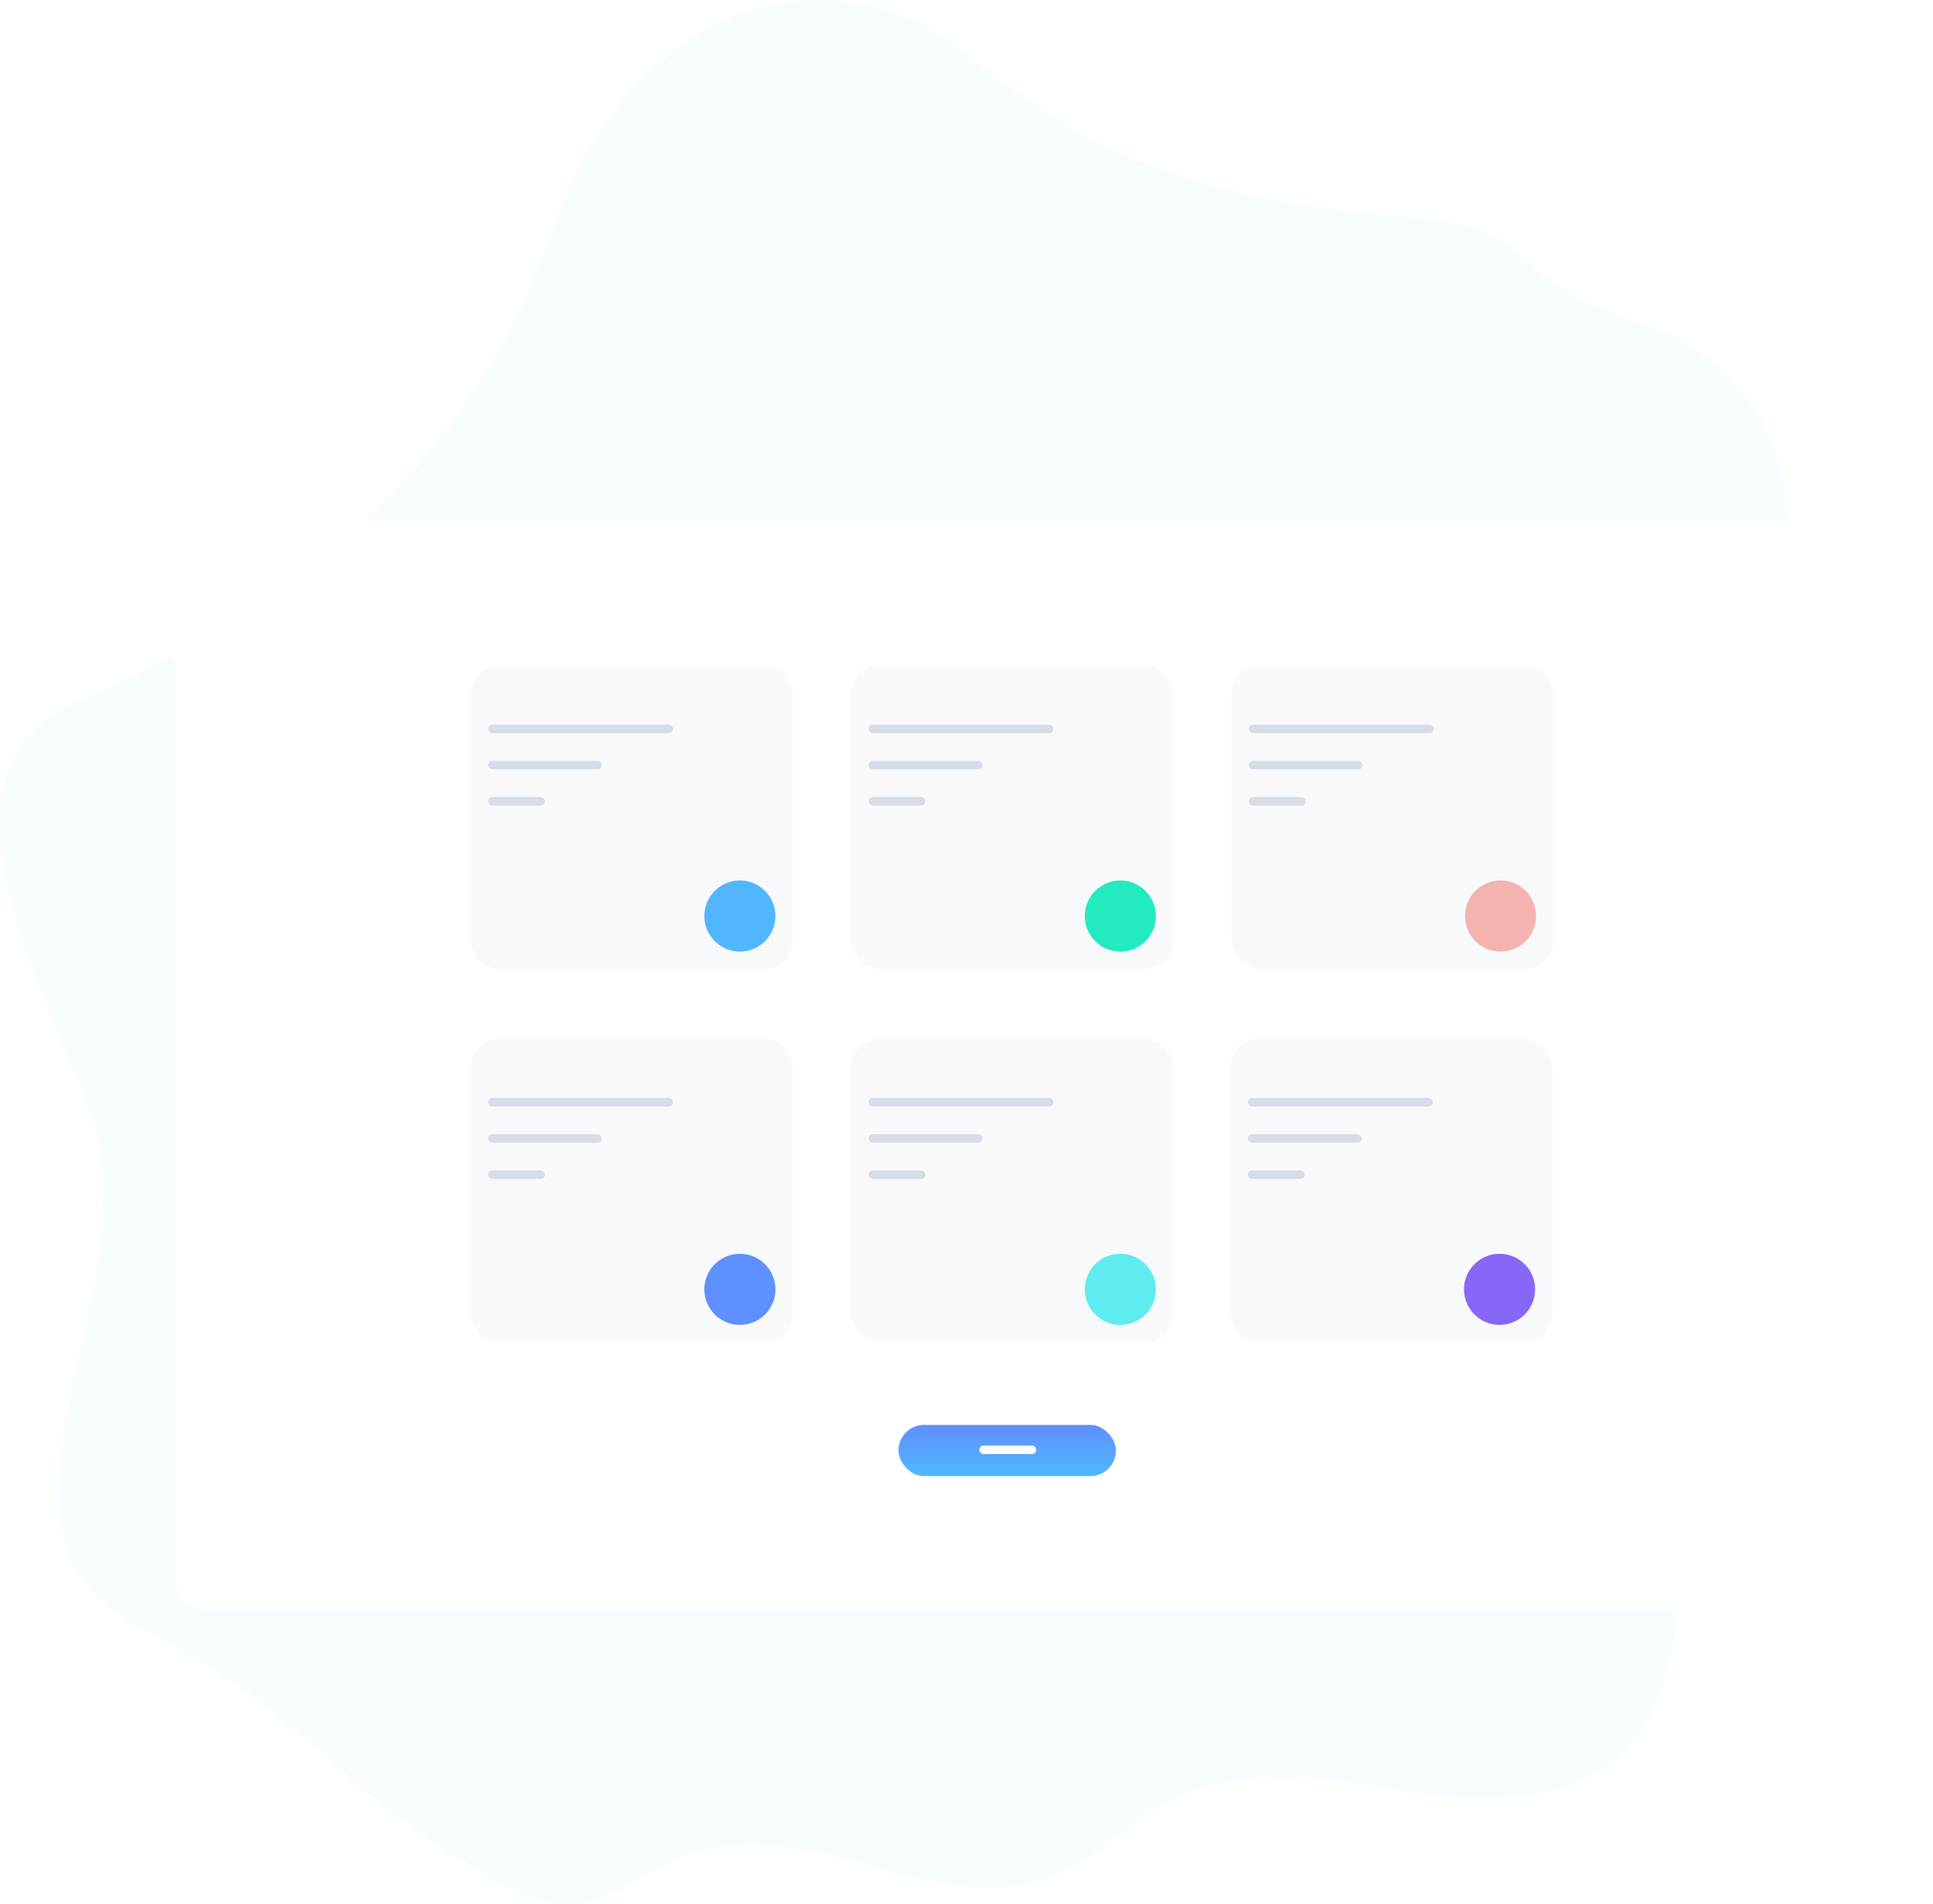 <svg xmlns="http://www.w3.org/2000/svg" xmlns:xlink="http://www.w3.org/1999/xlink" width="576" height="567.523" viewBox="0 0 576 567.523">
  <defs>
    <filter id="Rectangle_3" x="22" y="125" width="554" height="385" filterUnits="userSpaceOnUse">
      <feOffset dx="5" dy="12" input="SourceAlpha"/>
      <feGaussianBlur stdDeviation="10" result="blur"/>
      <feFlood flood-opacity="0.071"/>
      <feComposite operator="in" in2="blur"/>
      <feComposite in="SourceGraphic"/>
    </filter>
    <linearGradient id="linear-gradient" x1="0.5" x2="0.5" y2="1" gradientUnits="objectBoundingBox">
      <stop offset="0" stop-color="#5f8fff"/>
      <stop offset="1" stop-color="#50b8ff"/>
    </linearGradient>
    <clipPath id="clip-path">
      <rect id="Rectangle_9" data-name="Rectangle 9" width="6.216" height="9.846" rx="3.108" transform="translate(0)" fill="#fff"/>
    </clipPath>
  </defs>
  <g id="image1" transform="translate(33 -479)">
    <path id="Tracé_1" data-name="Tracé 1" d="M287.44,15.783c34.029,28.051,64.054,42.077,124.105,48.088,6.006.6,21.23,1.741,28.024,4.007,18.016,6.011,12.011,16.029,48.041,28.051S539.655,136,529.646,190.1s20.017,62.113,10.009,126.23-32.028,38.07-36.031,106.194,4,128.234-92.079,110.2-66.056,50.092-150.128,24.044-66.056,34.062-120.1,0S97.277,514.693,41.23,484.638,49.236,382.452,25.216,326.35s-42.036-100.183,0-118.216,110.094-56.1,138.118-136.249S253.411-12.268,287.44,15.783Z" transform="translate(-33 479)" fill="#51b5ff" opacity="0.05"/>
    <g transform="matrix(1, 0, 0, 1, -33, 479)" filter="url(#Rectangle_3)">
      <g id="Rectangle_3-2" data-name="Rectangle 3" transform="translate(47 143)" fill="#fff">
        <path d="M 484 324.5 L 10 324.5 C 4.762 324.5 0.5 320.238 0.5 315 L 0.5 10 C 0.5 4.762 4.762 0.5 10 0.5 L 484 0.5 C 489.238 0.5 493.5 4.762 493.5 10 L 493.5 315 C 493.5 320.238 489.238 324.5 484 324.5 Z" stroke="none"/>
        <path d="M 10 1 C 5.037 1 1 5.037 1 10 L 1 315 C 1 319.963 5.037 324 10 324 L 484 324 C 488.963 324 493 319.963 493 315 L 493 10 C 493 5.037 488.963 1 484 1 L 10 1 M 10 0 L 484 0 C 489.523 0 494 4.477 494 10 L 494 315 C 494 320.523 489.523 325 484 325 L 10 325 C 4.477 325 0 320.523 0 315 L 0 10 C 0 4.477 4.477 0 10 0 Z" stroke="none" fill="#fff"/>
      </g>
    </g>
    <g id="Groupe_2" data-name="Groupe 2" transform="translate(107.365 677.419)">
      <rect id="Rectangle_11" data-name="Rectangle 11" width="95.789" height="90.279" rx="8" transform="translate(0 0)" fill="#f8f9fb"/>
      <circle id="Ellipse_10" data-name="Ellipse 10" cx="10.596" cy="10.596" r="10.596" transform="translate(69.511 64.001)" fill="#50b7ff"/>
      <rect id="Rectangle_12" data-name="Rectangle 12" width="55.1" height="2.543" rx="1.272" transform="translate(5.086 17.547)" fill="#d6dde7"/>
      <rect id="Rectangle_13" data-name="Rectangle 13" width="33.908" height="2.543" rx="1.272" transform="translate(5.086 28.345)" fill="#d6dde7"/>
      <rect id="Rectangle_14" data-name="Rectangle 14" width="16.954" height="2.543" rx="1.272" transform="translate(5.086 39.144)" fill="#d6dde7"/>
    </g>
    <g id="Groupe_14" data-name="Groupe 14" transform="translate(107.365 788.685)">
      <rect id="Rectangle_11-2" data-name="Rectangle 11" width="95.789" height="90.279" rx="8" transform="translate(0)" fill="#f8f9fb"/>
      <circle id="Ellipse_10-2" data-name="Ellipse 10" cx="10.596" cy="10.596" r="10.596" transform="translate(69.511 64.001)" fill="#5e91ff"/>
      <rect id="Rectangle_12-2" data-name="Rectangle 12" width="55.1" height="2.543" rx="1.272" transform="translate(5.086 17.547)" fill="#d6dde7"/>
      <rect id="Rectangle_13-2" data-name="Rectangle 13" width="33.908" height="2.543" rx="1.272" transform="translate(5.086 28.345)" fill="#d6dde7"/>
      <rect id="Rectangle_14-2" data-name="Rectangle 14" width="16.954" height="2.543" rx="1.272" transform="translate(5.086 39.144)" fill="#d6dde7"/>
    </g>
    <g id="Groupe_15" data-name="Groupe 15" transform="translate(105.451 677.419)">
      <rect id="Rectangle_11-3" data-name="Rectangle 11" width="95.789" height="90.279" rx="8" transform="translate(115.286 0)" fill="#f8f9fb"/>
      <circle id="Ellipse_10-3" data-name="Ellipse 10" cx="10.596" cy="10.596" r="10.596" transform="translate(184.797 64.001)" fill="#22ebc0"/>
      <rect id="Rectangle_12-3" data-name="Rectangle 12" width="55.1" height="2.543" rx="1.272" transform="translate(120.372 17.547)" fill="#d6dde7"/>
      <rect id="Rectangle_13-3" data-name="Rectangle 13" width="33.908" height="2.543" rx="1.272" transform="translate(120.372 28.345)" fill="#d6dde7"/>
      <rect id="Rectangle_14-3" data-name="Rectangle 14" width="16.954" height="2.543" rx="1.272" transform="translate(120.372 39.144)" fill="#d6dde7"/>
    </g>
    <g id="Groupe_16" data-name="Groupe 16" transform="translate(220.737 788.685)">
      <rect id="Rectangle_11-4" data-name="Rectangle 11" width="95.789" height="90.279" rx="8" transform="translate(0)" fill="#f8f9fb"/>
      <circle id="Ellipse_10-4" data-name="Ellipse 10" cx="10.596" cy="10.596" r="10.596" transform="translate(69.511 64.001)" fill="#5fecf1"/>
      <rect id="Rectangle_12-4" data-name="Rectangle 12" width="55.1" height="2.543" rx="1.272" transform="translate(5.086 17.547)" fill="#d6dde7"/>
      <rect id="Rectangle_13-4" data-name="Rectangle 13" width="33.908" height="2.543" rx="1.272" transform="translate(5.086 28.345)" fill="#d6dde7"/>
      <rect id="Rectangle_14-4" data-name="Rectangle 14" width="16.954" height="2.543" rx="1.272" transform="translate(5.086 39.144)" fill="#d6dde7"/>
    </g>
    <g id="Groupe_16-2" data-name="Groupe 16" transform="translate(333.737 788.685)">
      <rect id="Rectangle_11-5" data-name="Rectangle 11" width="95.789" height="90.279" rx="8" transform="translate(0)" fill="#f8f9fb"/>
      <circle id="Ellipse_10-5" data-name="Ellipse 10" cx="10.596" cy="10.596" r="10.596" transform="translate(69.511 64.001)" fill="#8667f7"/>
      <rect id="Rectangle_12-5" data-name="Rectangle 12" width="55.1" height="2.543" rx="1.272" transform="translate(5.086 17.547)" fill="#d6dde7"/>
      <rect id="Rectangle_13-5" data-name="Rectangle 13" width="33.908" height="2.543" rx="1.272" transform="translate(5.086 28.345)" fill="#d6dde7"/>
      <rect id="Rectangle_14-5" data-name="Rectangle 14" width="16.954" height="2.543" rx="1.272" transform="translate(5.086 39.144)" fill="#d6dde7"/>
    </g>
    <g id="Groupe_16-3" data-name="Groupe 16" transform="translate(212.737 891.685)">
      <rect id="Rectangle_11-6" data-name="Rectangle 11" width="64.789" height="15.279" rx="7.64" transform="translate(22 12)" fill="url(#linear-gradient)"/>
      <rect id="Rectangle_14-6" data-name="Rectangle 14" width="16.954" height="2.543" rx="1.272" transform="translate(46.086 18.144)" fill="#fff"/>
    </g>
    <g id="Groupe_17" data-name="Groupe 17" transform="translate(334.023 677.419)">
      <rect id="Rectangle_11-7" data-name="Rectangle 11" width="95.789" height="90.279" rx="8" transform="translate(0 0)" fill="#f8f9fb"/>
      <circle id="Ellipse_10-6" data-name="Ellipse 10" cx="10.596" cy="10.596" r="10.596" transform="translate(69.511 64.001)" fill="#f4b3af"/>
      <rect id="Rectangle_12-6" data-name="Rectangle 12" width="55.1" height="2.543" rx="1.272" transform="translate(5.086 17.547)" fill="#d6dde7"/>
      <rect id="Rectangle_13-6" data-name="Rectangle 13" width="33.908" height="2.543" rx="1.272" transform="translate(5.086 28.345)" fill="#d6dde7"/>
      <rect id="Rectangle_14-7" data-name="Rectangle 14" width="16.954" height="2.543" rx="1.272" transform="translate(5.086 39.144)" fill="#d6dde7"/>
    </g>
    <g id="Groupe_22" data-name="Groupe 22" transform="translate(30.954 632.172)">
      <g id="Groupe_de_masques_1" data-name="Groupe de masques 1" transform="translate(121.22 269.567)" clip-path="url(#clip-path)">
        <path id="add" d="M5.484,2.367H3.847V.73a.74.74,0,1,0-1.48,0V2.367H.73a.74.74,0,1,0,0,1.48H2.367V5.484a.74.74,0,1,0,1.48,0V3.847H5.484a.74.74,0,1,0,0-1.48Z" transform="translate(0.002 1.816)" fill="#fff"/>
      </g>
      <circle id="Ellipse_1" data-name="Ellipse 1" cx="3" cy="3" r="3" transform="translate(0.046 -0.172)" fill="#fff"/>
    </g>
    <circle id="Ellipse_2" data-name="Ellipse 2" cx="3" cy="3" r="3" transform="translate(42 632)" fill="#fff"/>
    <circle id="Ellipse_3" data-name="Ellipse 3" cx="3" cy="3" r="3" transform="translate(53 632)" fill="#fff"/>
  </g>
</svg>
